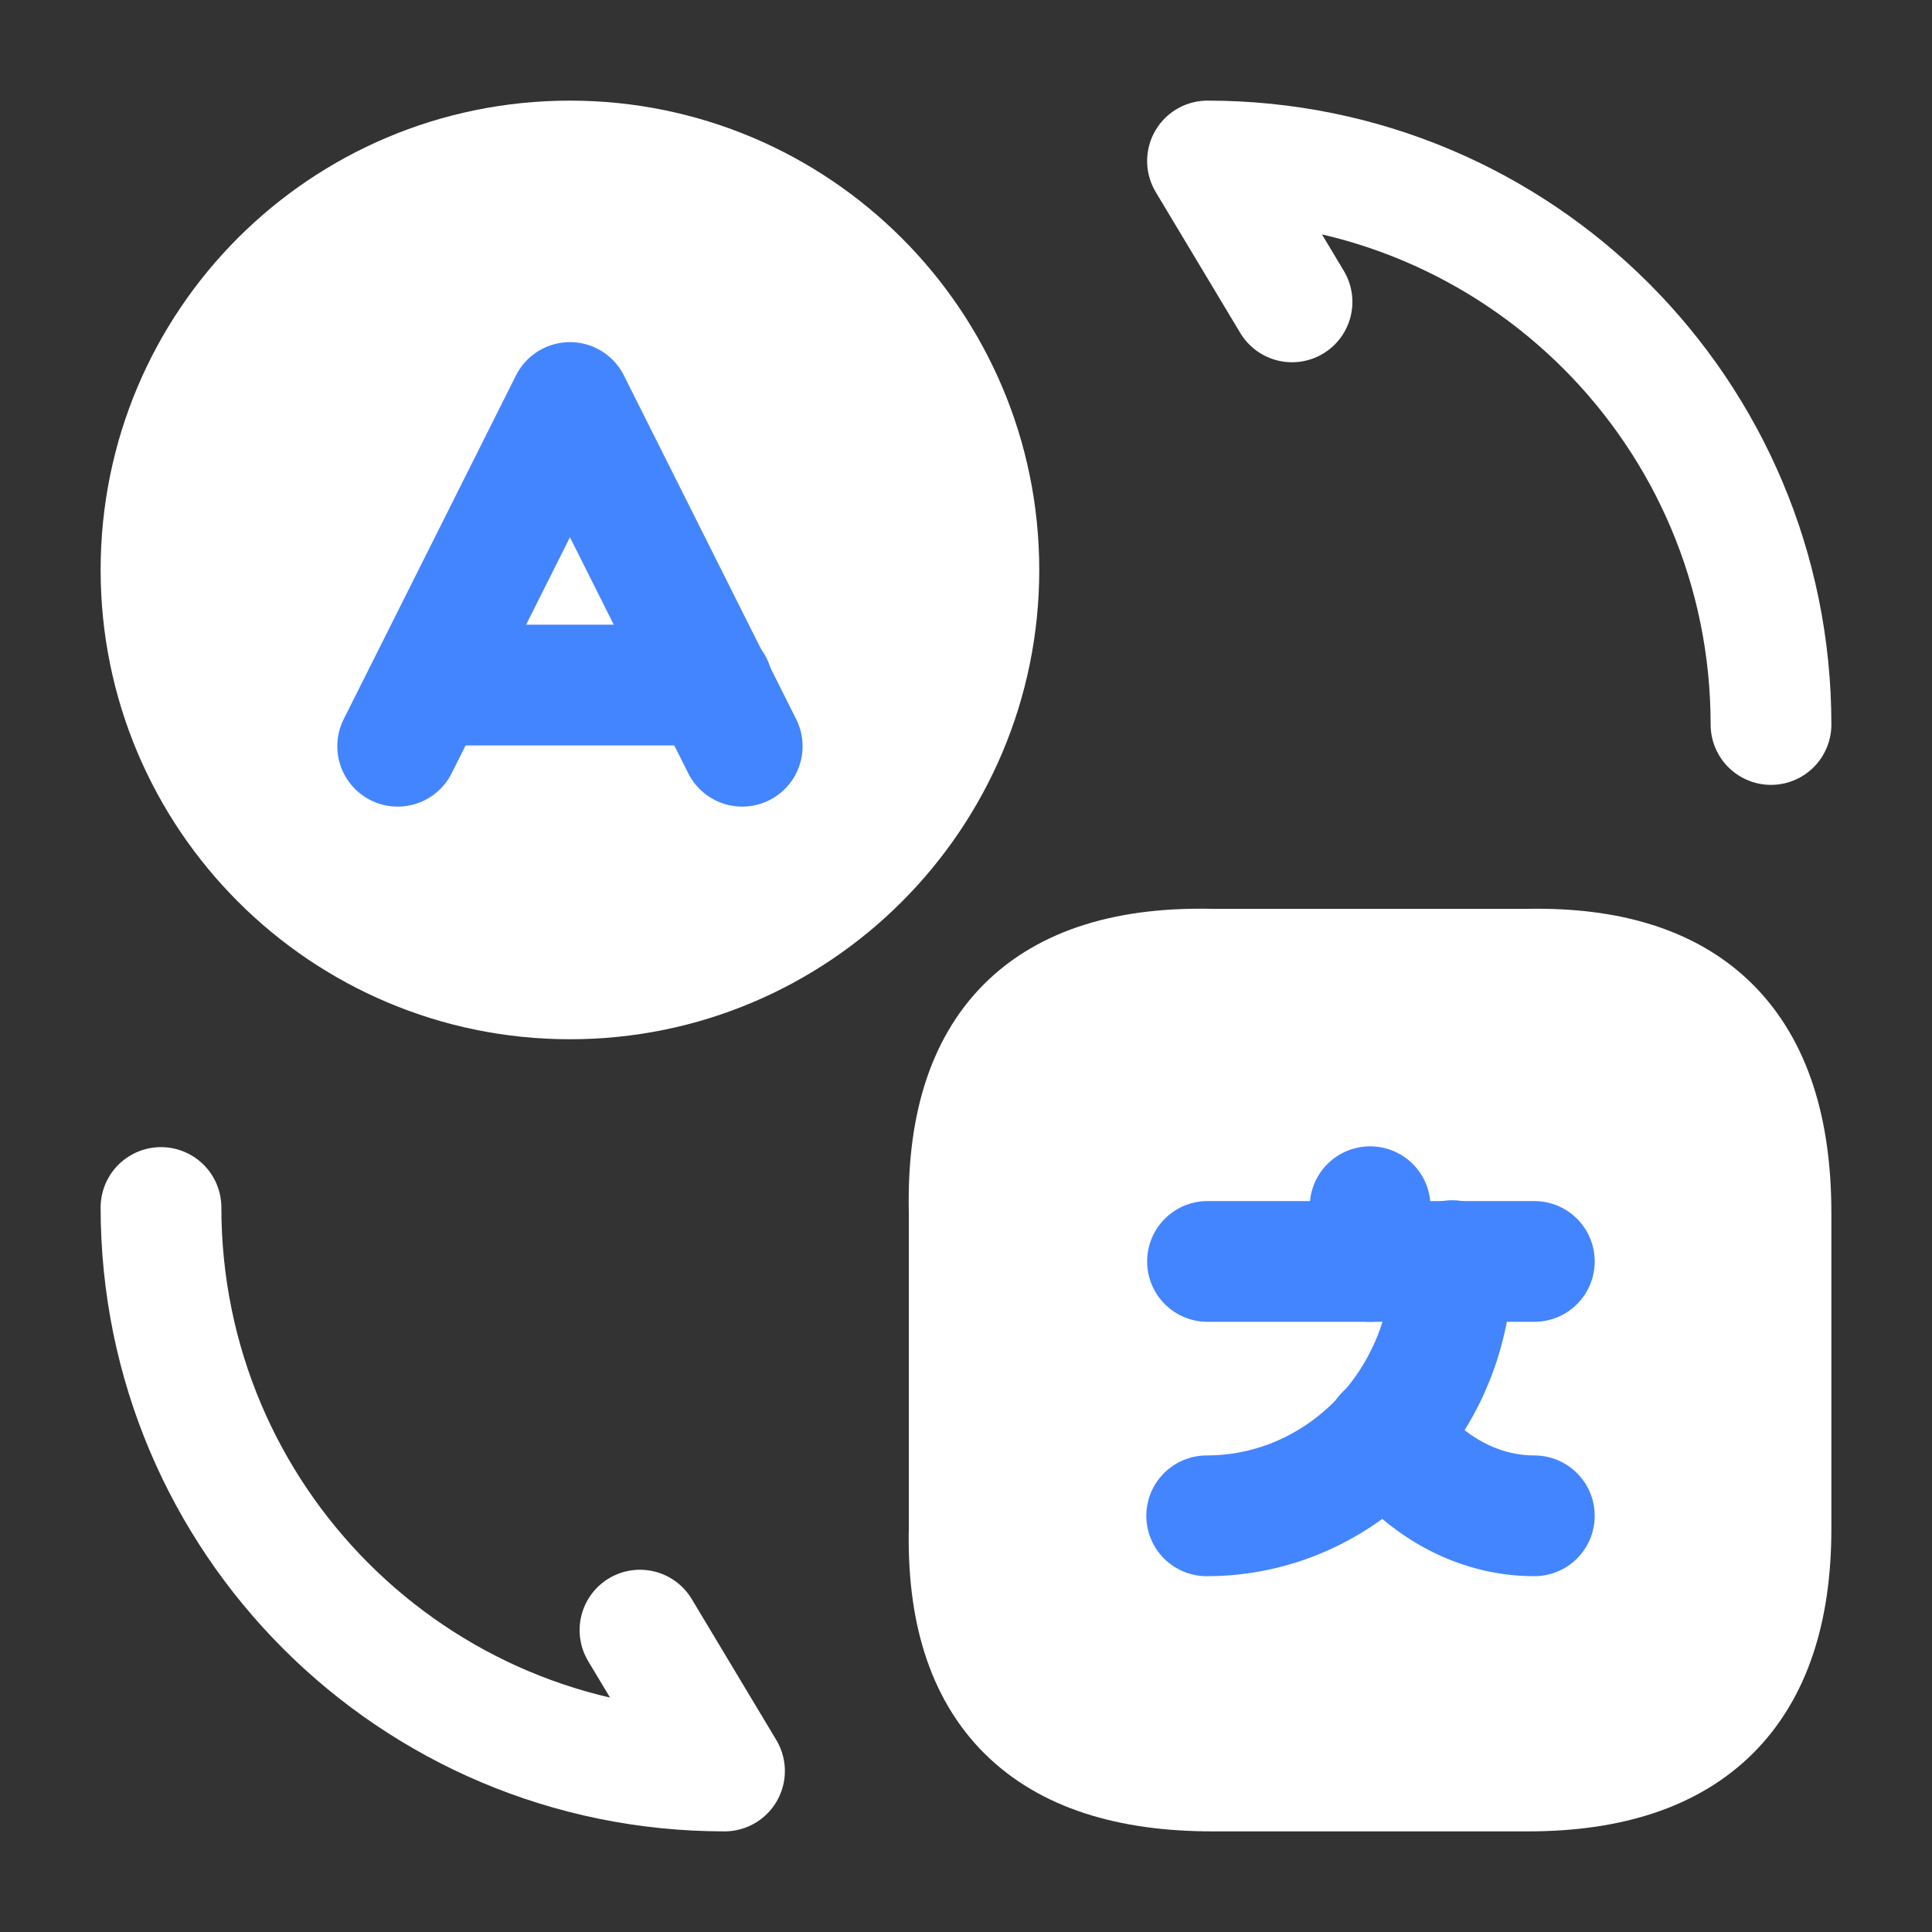 <svg width="24" height="24" viewBox="0 0 24 24" fill="none" xmlns="http://www.w3.org/2000/svg">
<rect x="0" y="0" width="24" height="24" fill="#333333" stroke="none"/>
<path d="M7.08 2C9.88 2 12.16 4.27 12.16 7.08C12.16 9.88 9.89 12.16 7.08 12.16C4.28 12.16 2 9.89 2 7.08C2 4.27 4.27 2 7.08 2Z" fill="white" stroke="white" stroke-width="1.5" stroke-linecap="round" stroke-linejoin="round"/>
<path d="M9.22 9.27L7.08 5L4.94 9.27" stroke="#4385FF" stroke-width="1.5" stroke-linecap="round" stroke-linejoin="round"/>
<path d="M5.331 8.51L8.851 8.51" stroke="#4385FF" stroke-width="1.5" stroke-linecap="round" stroke-linejoin="round"/>
<path d="M18.98 22L15.06 22C12.99 22 11.99 21 12.04 18.98L12.04 15.06C11.99 12.99 12.99 11.99 15.06 12.04L18.98 12.04C21 12 22 13 22 15.07L22 18.99C22 21 21 22 18.98 22Z" fill="white" stroke="white" stroke-width="1.5" stroke-linecap="round" stroke-linejoin="round"/>
<path d="M19.06 15.67H15" stroke="#4385FF" stroke-width="1.5" stroke-linecap="round" stroke-linejoin="round"/>
<path d="M17.02 14.99V15.67" stroke="#4385FF" stroke-width="1.5" stroke-linecap="round" stroke-linejoin="round"/>
<path d="M18.04 15.66C18.04 17.41 16.67 18.83 14.99 18.83" stroke="#4385FF" stroke-width="1.5" stroke-linecap="round" stroke-linejoin="round"/>
<path d="M19.06 18.83C18.33 18.83 17.67 18.44 17.21 17.82" stroke="#4385FF" stroke-width="1.5" stroke-linecap="round" stroke-linejoin="round"/>
<path d="M22 9C22 5.13 18.87 2 15 2L16.05 3.75" stroke="white" stroke-width="1.5" stroke-linecap="round" stroke-linejoin="round"/>
<path d="M2 15C2 18.87 5.13 22 9 22L7.95 20.25" stroke="white" stroke-width="1.5" stroke-linecap="round" stroke-linejoin="round"/>
</svg>
